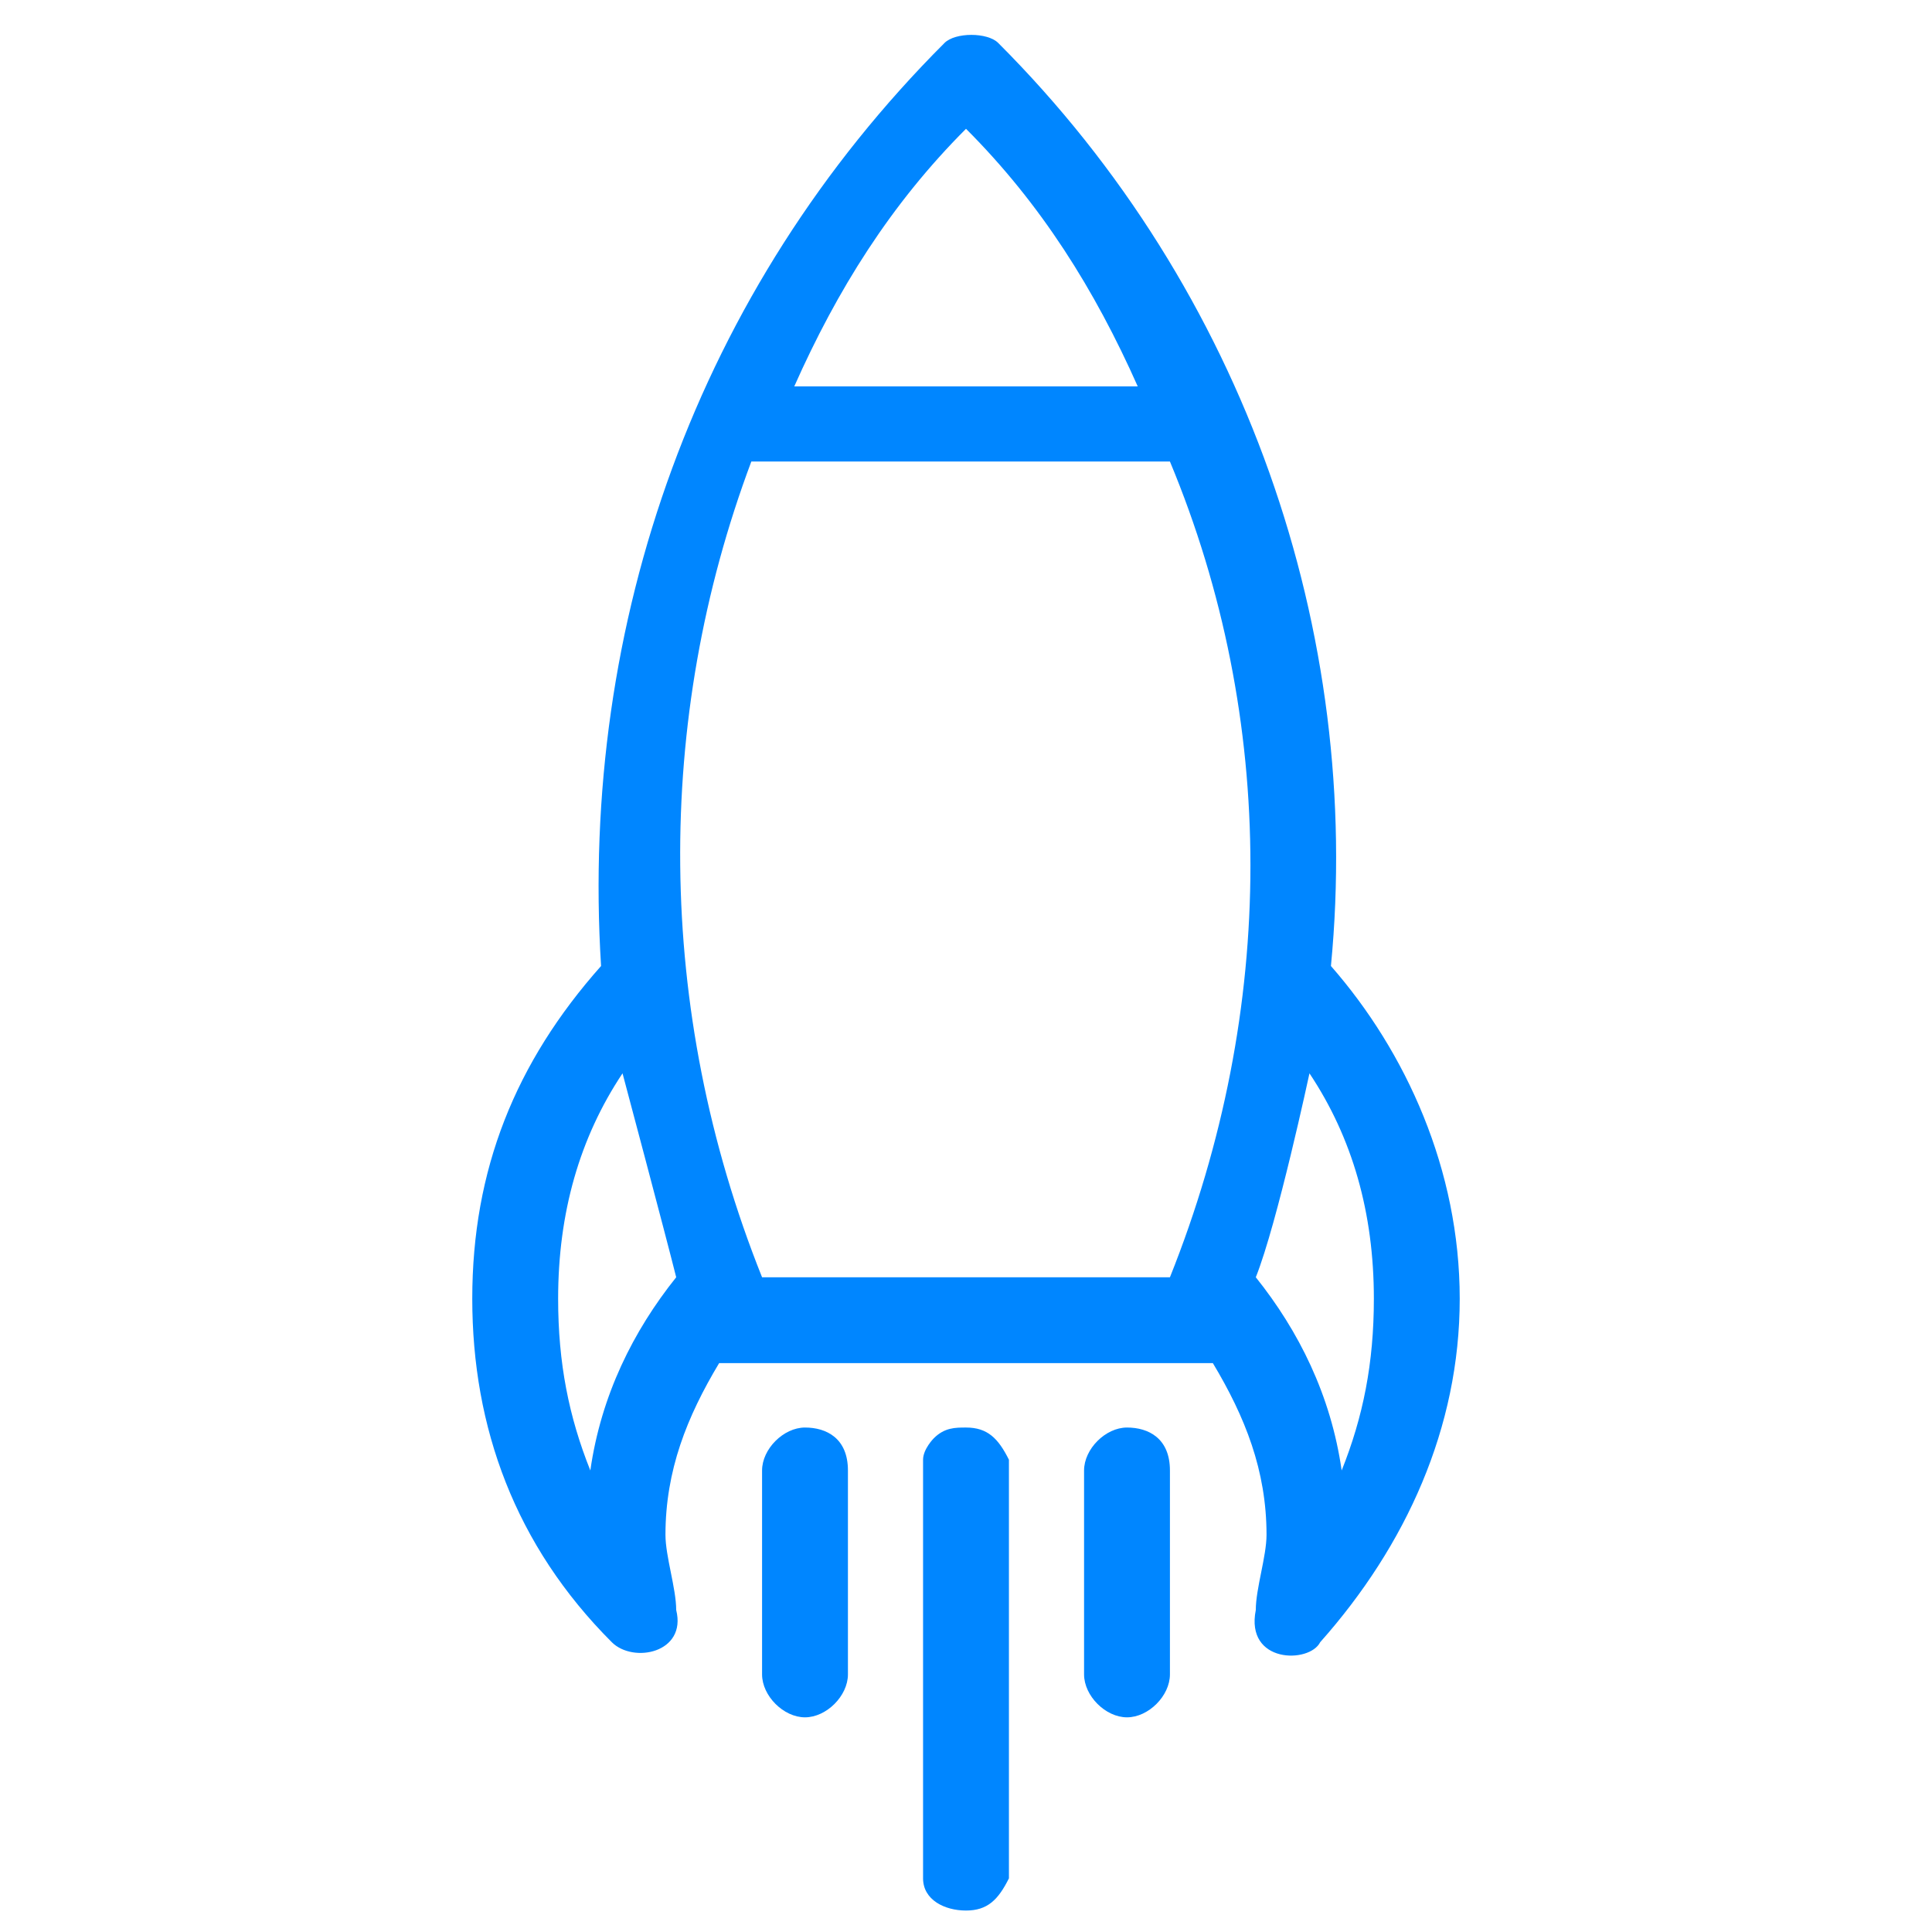 <?xml version="1.0" encoding="utf-8"?>
<!-- Generator: Adobe Illustrator 25.0.1, SVG Export Plug-In . SVG Version: 6.00 Build 0)  -->
<svg version="1.1" id="Layer_1" xmlns="http://www.w3.org/2000/svg" xmlns:xlink="http://www.w3.org/1999/xlink" x="0px" y="0px"
	 viewBox="0 0 18 18" style="enable-background:new 0 0 18 18;" xml:space="preserve">
<style type="text/css">
	.st0{fill:#0086FF;}
</style>
<g>
	<g>
		<path class="st0" d="M12.4,9c0.3-3.1-0.8-6.3-3.1-8.6c-0.1-0.1-0.4-0.1-0.5,0C6.5,2.7,5.4,5.8,5.6,9c-0.8,0.9-1.2,1.9-1.2,3.1
			c0,1.2,0.4,2.3,1.3,3.2c0.2,0.2,0.7,0.1,0.6-0.3c0-0.2-0.1-0.5-0.1-0.7c0-0.6,0.2-1.1,0.5-1.6c0.1,0,0.1,0,0.2,0h4.2
			c0.1,0,0.1,0,0.2,0c0.3,0.5,0.5,1,0.5,1.6c0,0.2-0.1,0.5-0.1,0.7c-0.1,0.5,0.5,0.5,0.6,0.3c0.8-0.9,1.3-2,1.3-3.2
			C13.6,10.9,13.1,9.8,12.4,9z M9,1.2c0.7,0.7,1.2,1.5,1.6,2.4H7.4C7.8,2.7,8.3,1.9,9,1.2L9,1.2z M5.5,13.7c-0.2-0.5-0.3-1-0.3-1.6
			c0-0.8,0.2-1.5,0.6-2.1c0,0,0.4,1.5,0.5,1.9C5.9,12.4,5.6,13,5.5,13.7L5.5,13.7z M10.9,11.9H7.1c-1-2.5-1-5.2-0.1-7.6h3.9
			C11.9,6.7,11.9,9.4,10.9,11.9z M11.7,11.9c0.2-0.5,0.5-1.9,0.5-1.9c0.4,0.6,0.6,1.3,0.6,2.1c0,0.6-0.1,1.1-0.3,1.6
			C12.4,13,12.1,12.4,11.7,11.9L11.7,11.9z"/>
		<path class="st0" d="M7.5,13.3c-0.2,0-0.4,0.2-0.4,0.4v1.9c0,0.2,0.2,0.4,0.4,0.4s0.4-0.2,0.4-0.4v-1.9
			C7.9,13.4,7.7,13.3,7.5,13.3z"/>
		<path class="st0" d="M9,13.3c-0.1,0-0.2,0-0.3,0.1c0,0,0,0,0,0c0,0-0.1,0.1-0.1,0.2c0,0,0,0.1,0,0.1v3.7c0,0,0,0.1,0,0.1
			c0,0.2,0.2,0.3,0.4,0.3s0.3-0.1,0.4-0.3c0,0,0-0.1,0-0.1v-3.7c0,0,0-0.1,0-0.1C9.3,13.4,9.2,13.3,9,13.3z"/>
		<path class="st0" d="M10.5,13.3c-0.2,0-0.4,0.2-0.4,0.4v1.9c0,0.2,0.2,0.4,0.4,0.4c0.2,0,0.4-0.2,0.4-0.4v-1.9
			C10.9,13.4,10.7,13.3,10.5,13.3z"/>
	</g>
</g>
</svg>

